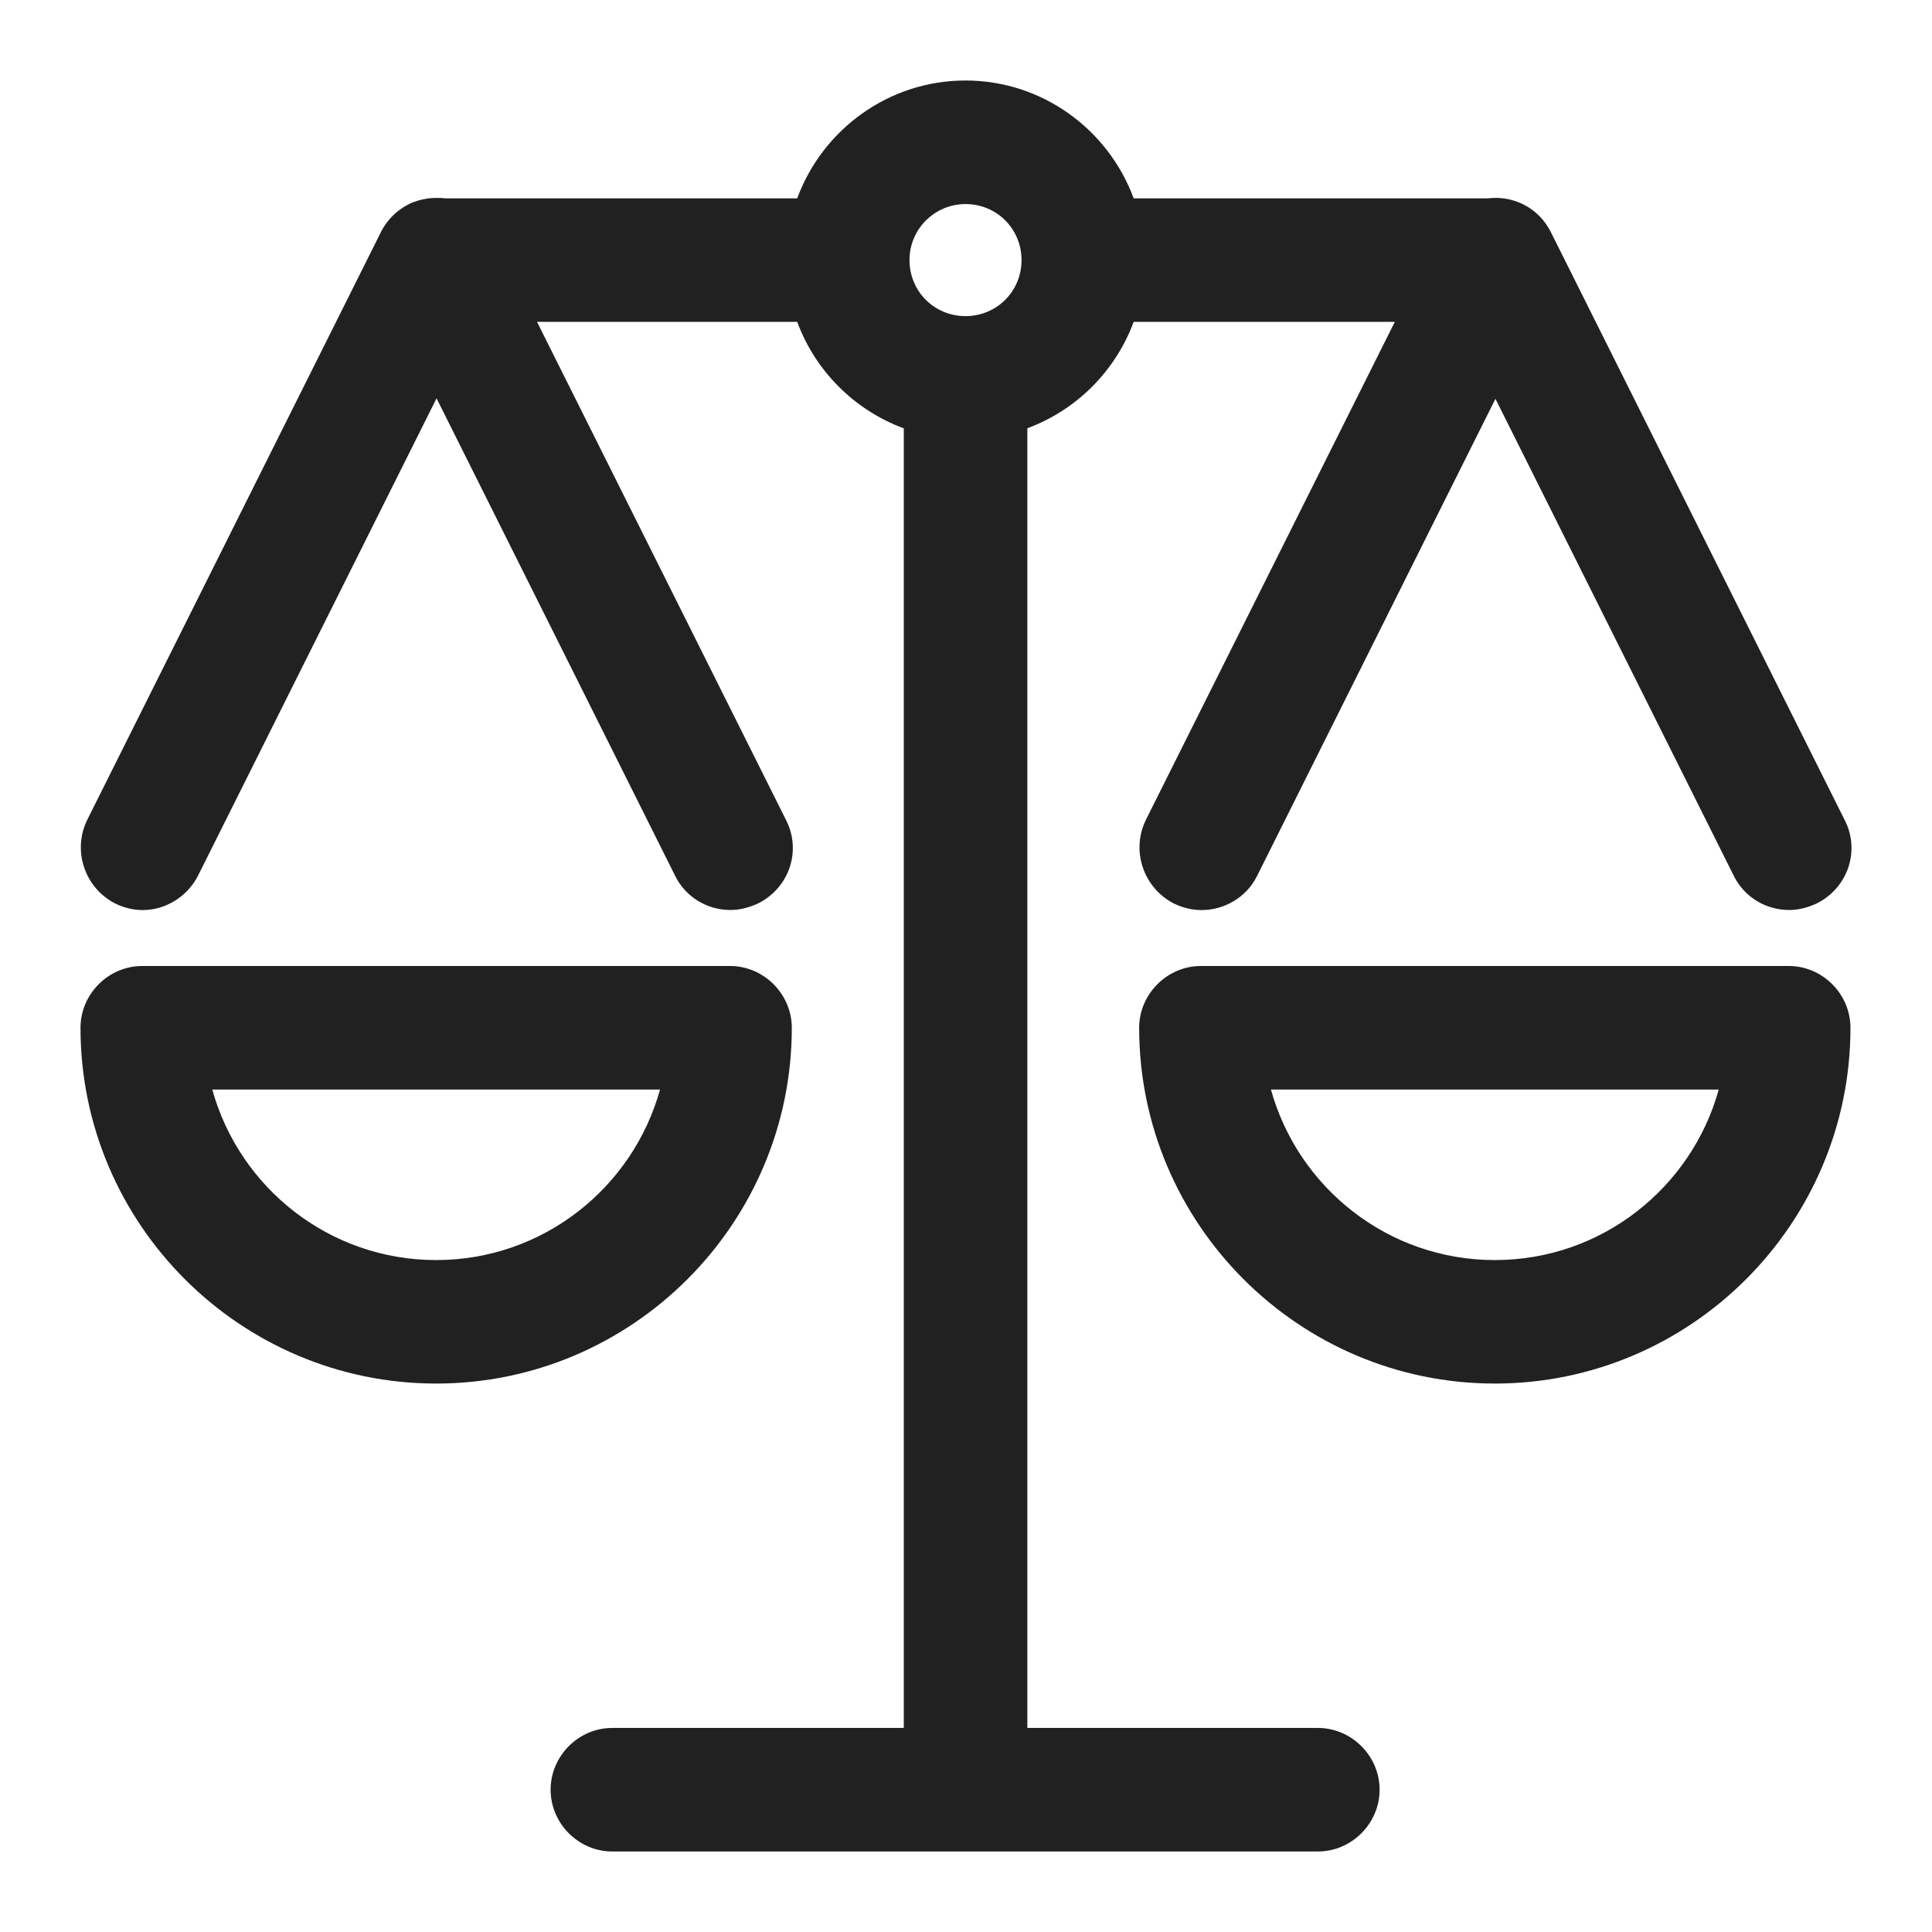 <svg width="24" height="24" viewBox="0 0 24 24" fill="none" xmlns="http://www.w3.org/2000/svg">
<g clip-path="url(#clip0_402_556)">
<path d="M11.993 1C12.951 1 13.769 1.612 14.083 2.464H18.483C18.796 2.426 19.112 2.577 19.265 2.883L22.916 10.188C23.11 10.567 22.957 11.028 22.568 11.223C22.456 11.274 22.343 11.304 22.23 11.304H22.221C21.945 11.304 21.668 11.15 21.535 10.874L18.577 4.954L15.614 10.885C15.481 11.151 15.205 11.305 14.929 11.305H14.919C14.806 11.305 14.683 11.274 14.581 11.223C14.203 11.028 14.049 10.567 14.233 10.188L17.327 3.998H14.083C13.857 4.609 13.373 5.094 12.762 5.32V21.465H16.371C16.79 21.465 17.138 21.813 17.138 22.232C17.138 22.652 16.79 23 16.371 23H7.606C7.187 23 6.84 22.652 6.84 22.232C6.84 21.813 7.187 21.465 7.606 21.465H11.227V5.321C10.615 5.095 10.129 4.61 9.903 3.998H6.671L9.765 10.188C9.959 10.567 9.806 11.028 9.417 11.223C9.305 11.274 9.192 11.304 9.079 11.304H9.069C8.793 11.304 8.517 11.15 8.384 10.874L5.423 4.948L2.462 10.874C2.329 11.14 2.053 11.305 1.777 11.305H1.767C1.654 11.305 1.532 11.274 1.43 11.223C1.051 11.028 0.898 10.567 1.082 10.188L4.732 2.883C4.734 2.88 4.734 2.878 4.735 2.876C4.808 2.735 4.925 2.613 5.081 2.535C5.156 2.498 5.235 2.477 5.314 2.466C5.319 2.465 5.323 2.464 5.327 2.464C5.366 2.459 5.405 2.458 5.443 2.459C5.459 2.459 5.474 2.459 5.489 2.46C5.503 2.461 5.517 2.462 5.531 2.464H9.903C10.217 1.612 11.036 1 11.993 1ZM9.069 12C9.488 12 9.836 12.348 9.836 12.768C9.836 15.203 7.852 17.187 5.418 17.187C2.984 17.187 1 15.203 1 12.768C1 12.348 1.347 12 1.767 12H9.069ZM22.221 12C22.64 12 22.987 12.348 22.987 12.768C22.987 15.203 21.003 17.187 18.569 17.187C16.135 17.187 14.152 15.203 14.151 12.768C14.151 12.348 14.499 12 14.918 12H22.221ZM2.637 13.535C2.974 14.752 4.089 15.653 5.418 15.653C6.747 15.653 7.862 14.752 8.199 13.535H2.637ZM15.788 13.535C16.126 14.752 17.24 15.653 18.569 15.653C19.899 15.653 21.013 14.752 21.351 13.535H15.788ZM11.993 2.535C11.615 2.535 11.298 2.842 11.298 3.23C11.298 3.619 11.605 3.926 11.993 3.927C12.382 3.927 12.69 3.619 12.69 3.23C12.689 2.842 12.382 2.535 11.993 2.535Z" fill="#212121"/>
</g>
<defs>
<clipPath id="clip0_402_556">
<rect width="24" height="24" fill="white"/>
</clipPath>
</defs>
</svg>
